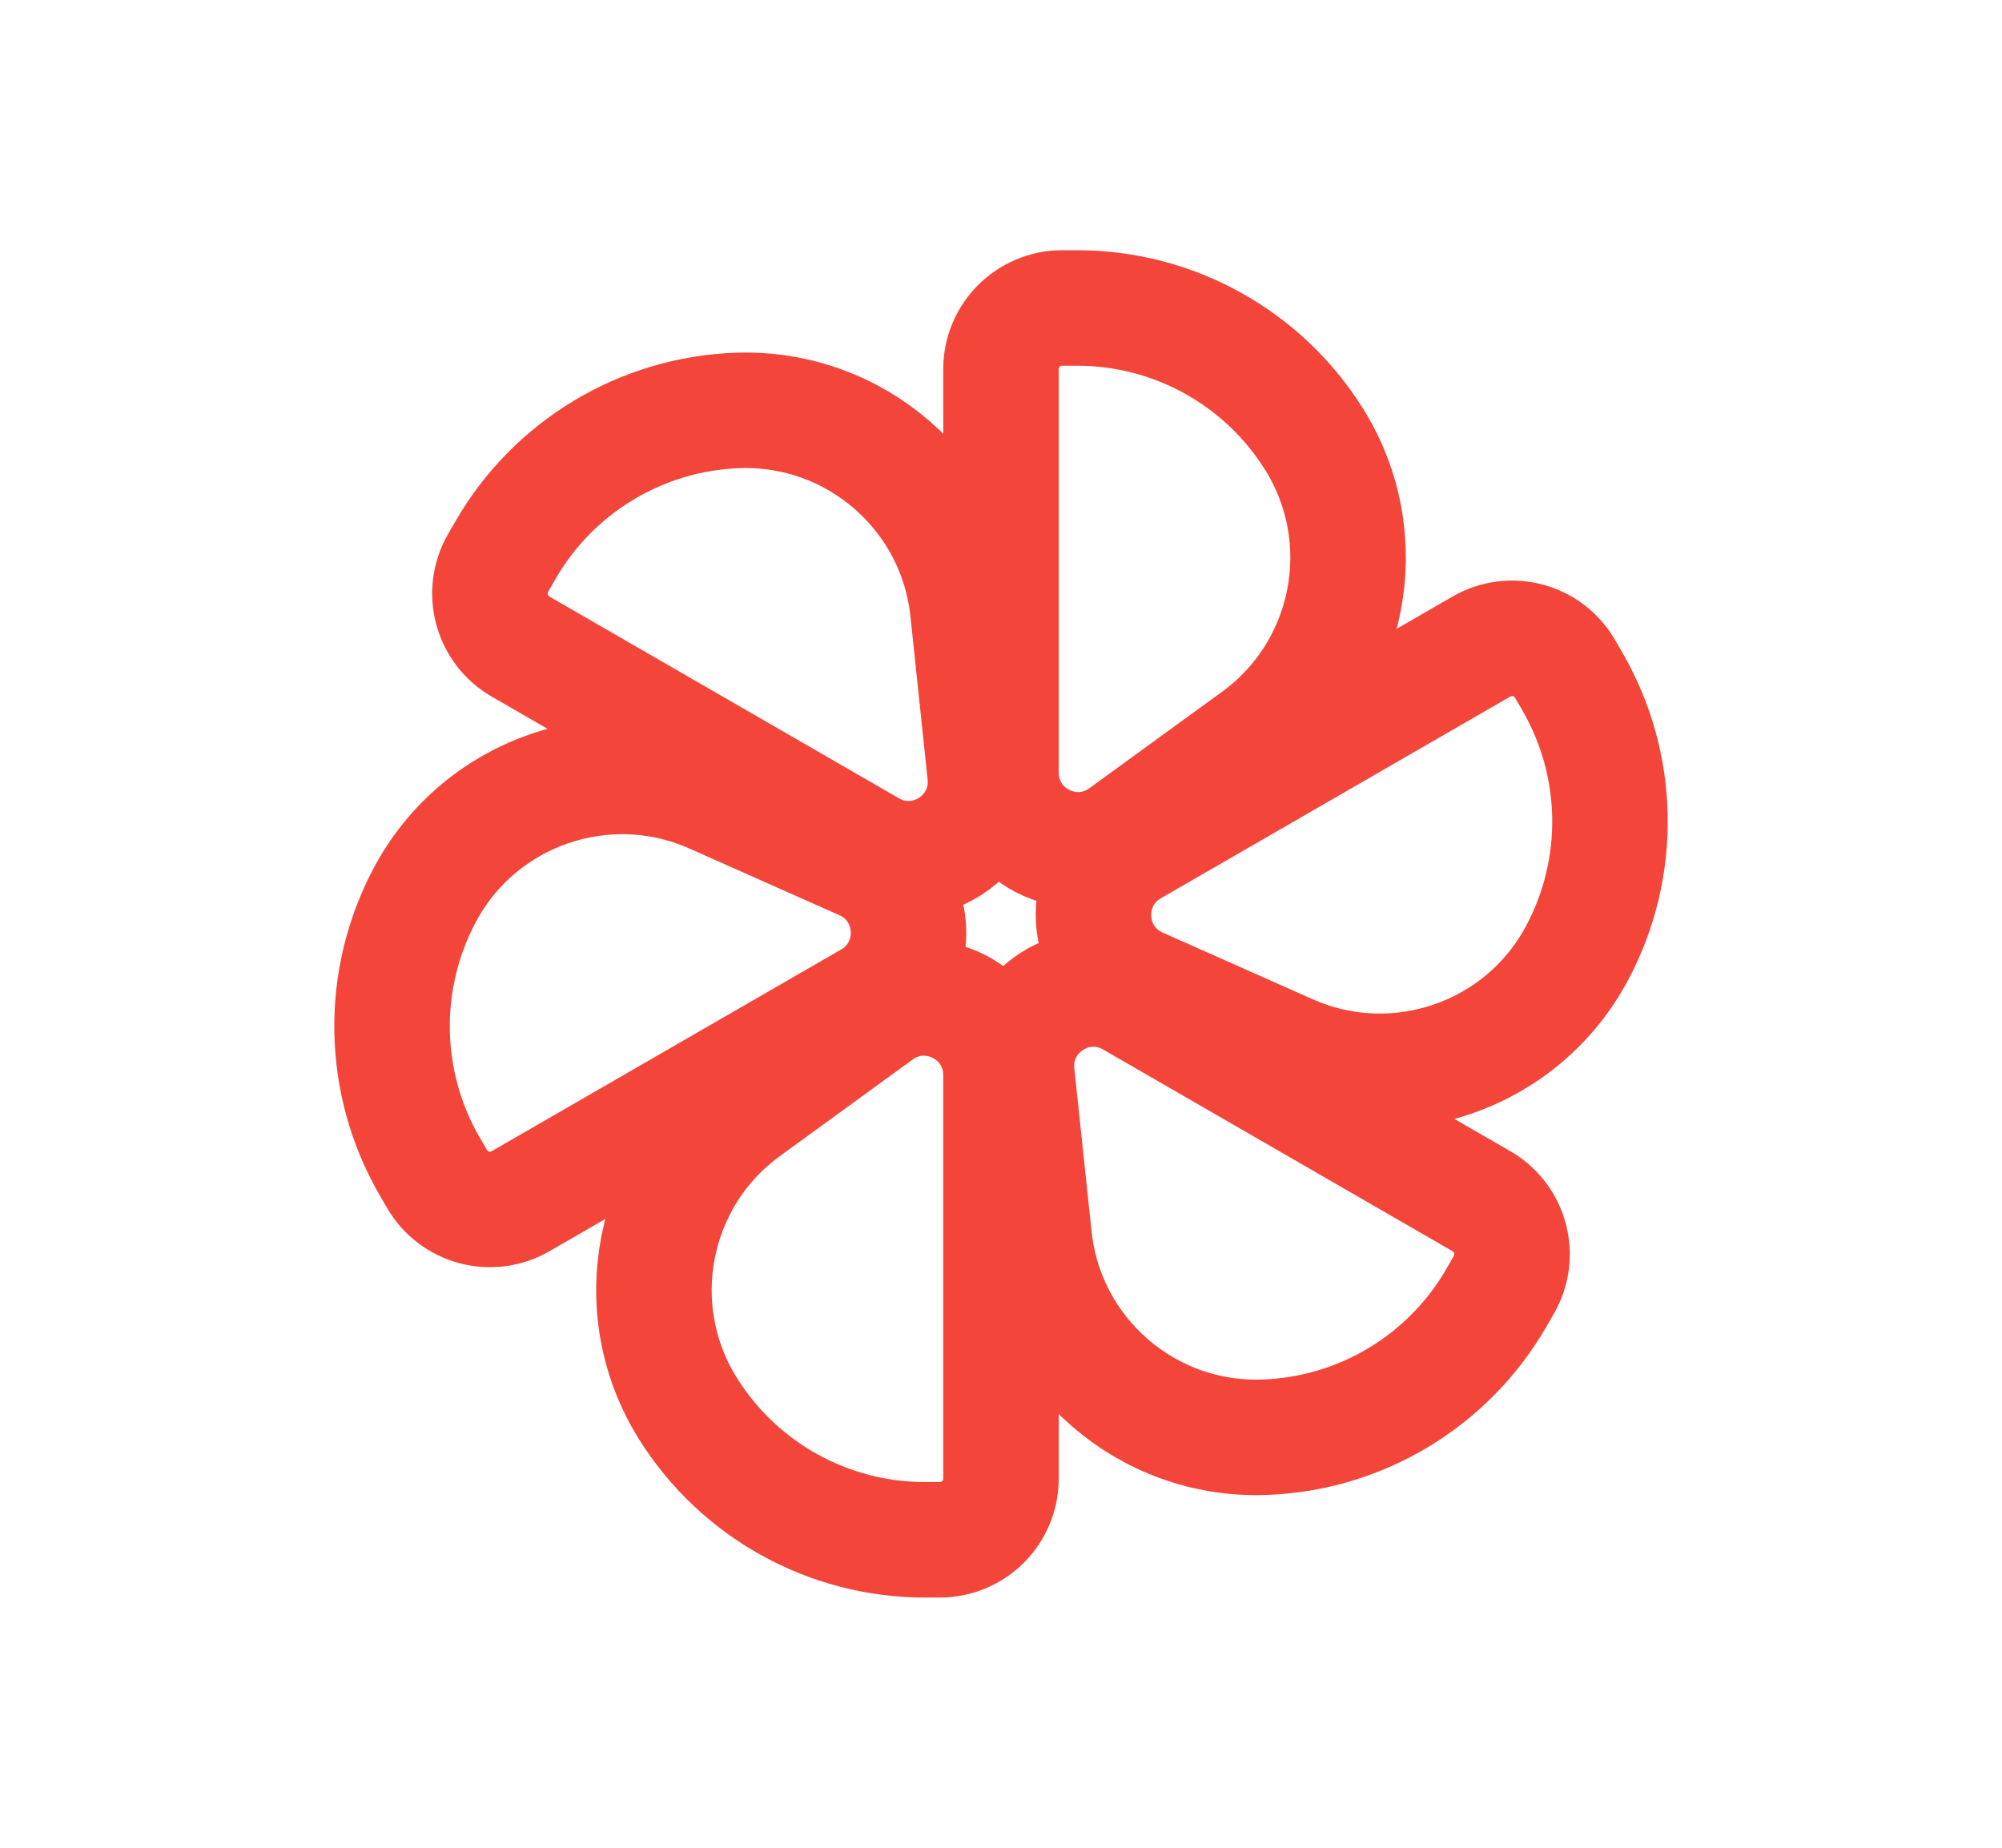 <svg width="26" height="24" viewBox="0 0 26 24" fill="none" xmlns="http://www.w3.org/2000/svg">
<path d="M14.701 11.018L19.239 8.398C19.62 8.178 20.106 8.308 20.326 8.689L20.423 8.856C21.048 9.94 21.072 11.269 20.484 12.374C19.769 13.72 18.134 14.283 16.742 13.664L14.794 12.798C14.048 12.466 13.993 11.427 14.701 11.018Z" stroke="#F34539" stroke-width="1.5"/>
<path d="M14.701 12.982L19.239 15.602C19.62 15.822 19.75 16.308 19.53 16.689L19.434 16.856C18.808 17.94 17.669 18.625 16.418 18.668C14.895 18.722 13.59 17.588 13.43 16.072L13.206 13.953C13.12 13.14 13.993 12.573 14.701 12.982Z" stroke="#F34539" stroke-width="1.5"/>
<path d="M13 13.964V19.204C13 19.644 12.644 20 12.204 20H12.011C10.76 20 9.597 19.355 8.934 18.295C8.126 17.002 8.456 15.305 9.688 14.409L11.412 13.155C12.073 12.674 13 13.146 13 13.964Z" stroke="#F34539" stroke-width="1.5"/>
<path d="M11.299 12.982L6.761 15.602C6.38 15.822 5.894 15.692 5.674 15.311L5.577 15.144C4.952 14.06 4.929 12.731 5.516 11.626C6.231 10.28 7.866 9.717 9.258 10.336L11.206 11.202C11.952 11.534 12.007 12.573 11.299 12.982Z" stroke="#F34539" stroke-width="1.5"/>
<path d="M11.299 11.018L6.76 8.398C6.38 8.178 6.25 7.691 6.469 7.311L6.566 7.143C7.192 6.06 8.331 5.375 9.581 5.331C11.105 5.278 12.41 6.412 12.57 7.928L12.793 10.047C12.879 10.86 12.007 11.427 11.299 11.018Z" stroke="#F34539" stroke-width="1.5"/>
<path d="M13 10.036V4.795C13 4.356 13.356 4 13.796 4H13.989C15.24 4 16.403 4.644 17.066 5.705C17.874 6.998 17.544 8.695 16.312 9.592L14.588 10.845C13.927 11.326 13 10.854 13 10.036Z" stroke="#F34539" stroke-width="1.5"/>
</svg>
